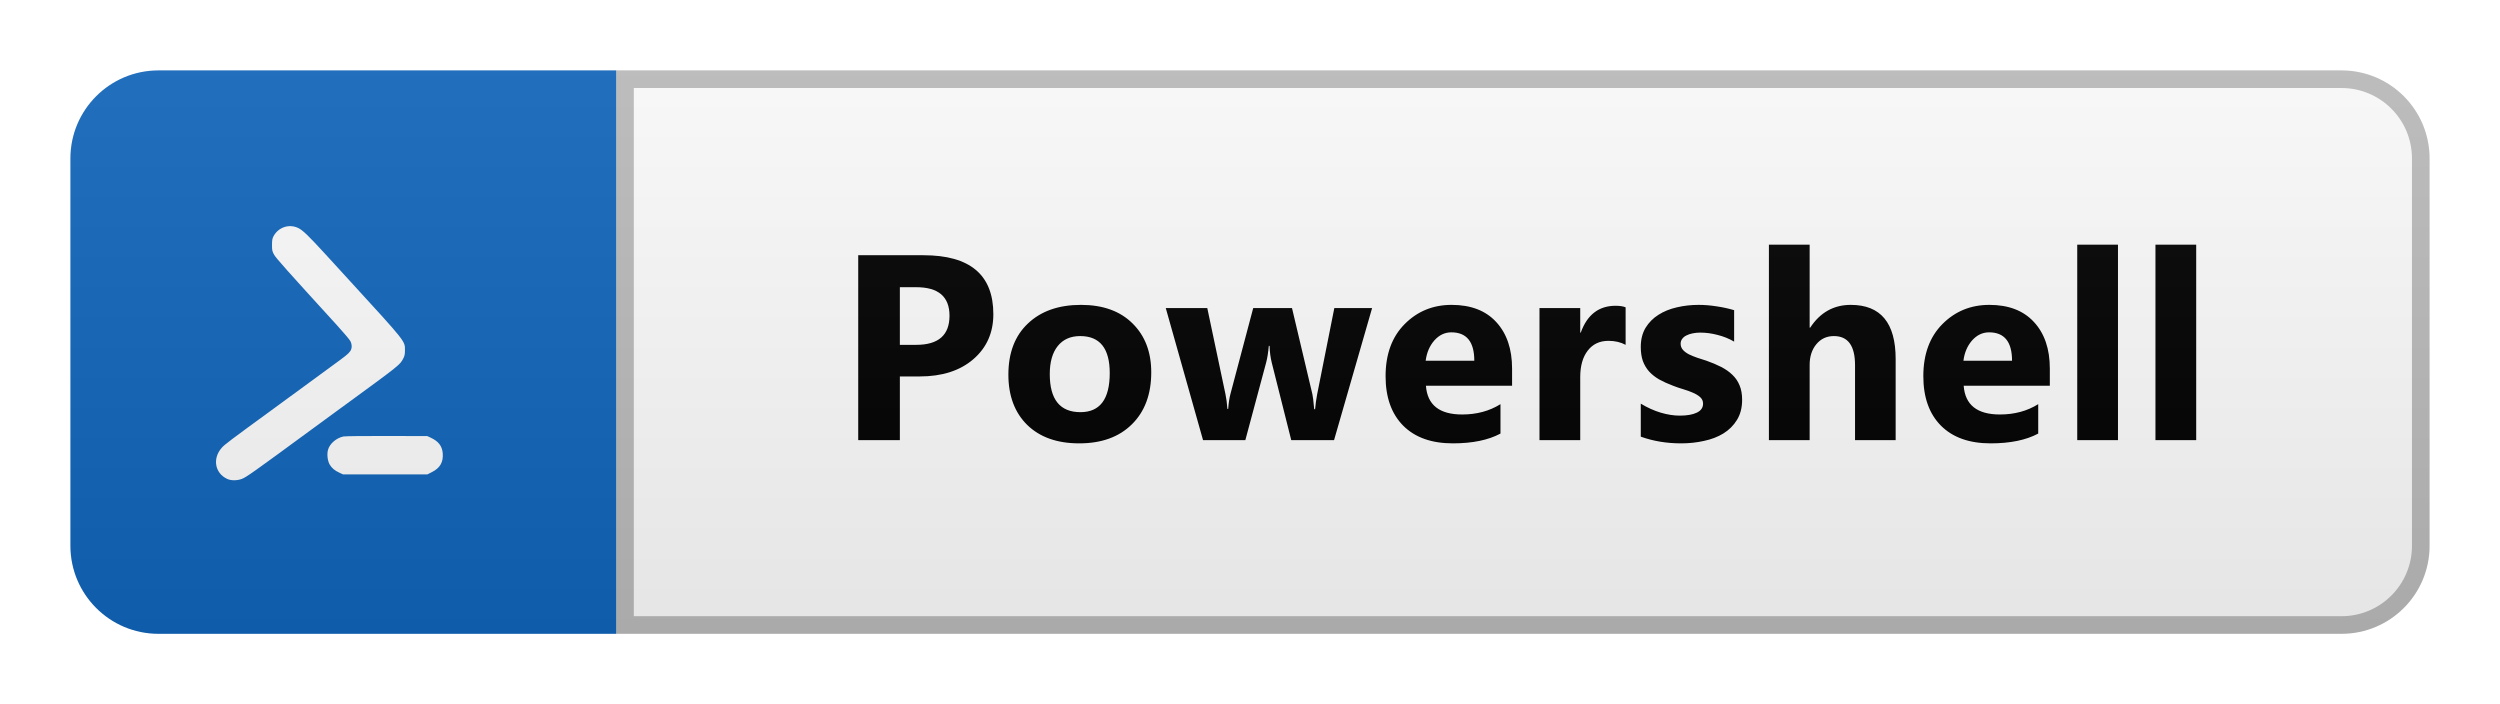 <svg width="142" height="40" viewBox="0 0 142 40" fill="none" xmlns="http://www.w3.org/2000/svg">
<g filter="url(#filter0_d_14_1547)">
<path d="M133 0H35V32H133C135.761 32 138 29.761 138 27V5C138 2.239 135.761 0 133 0Z" fill="white"/>
<path d="M35.5 0.5H133C135.485 0.5 137.5 2.515 137.5 5V27C137.5 29.485 135.485 31.5 133 31.5H35.5V0.5Z" stroke="black" stroke-opacity="0.26"/>
<path d="M35 0H9C6.239 0 4 2.239 4 5V27C4 29.761 6.239 32 9 32H35V0Z" fill="#1067BD"/>
<path fill-rule="evenodd" clip-rule="evenodd" d="M12.373 7.03C11.933 7.134 11.611 7.525 11.496 8.094C11.48 8.171 11.257 9.194 10.999 10.368C10.741 11.543 10.367 13.243 10.169 14.146C9.501 17.192 8.941 19.732 8.483 21.799C8.015 23.913 7.946 24.345 8.031 24.66C8.093 24.887 8.345 25.156 8.581 25.247C8.757 25.315 9.204 25.318 18.198 25.318H27.631L27.811 25.235C28.21 25.05 28.369 24.773 28.544 23.956C28.598 23.705 28.836 22.618 29.074 21.541C29.311 20.465 29.667 18.845 29.865 17.942C30.063 17.04 30.419 15.42 30.656 14.343C31.453 10.721 31.799 9.145 31.9 8.675C31.956 8.417 32.001 8.097 32 7.963C31.998 7.556 31.811 7.26 31.447 7.09L31.269 7.007L21.896 7.001C16.479 6.997 12.459 7.009 12.373 7.03ZM12.373 7.03C11.933 7.134 11.611 7.525 11.496 8.094C11.48 8.171 11.257 9.194 10.999 10.368C10.741 11.543 10.367 13.243 10.169 14.146C9.501 17.192 8.941 19.732 8.483 21.799C8.015 23.913 7.946 24.345 8.031 24.66C8.093 24.887 8.345 25.156 8.581 25.247C8.757 25.315 9.204 25.318 18.198 25.318H27.631L27.811 25.235C28.21 25.05 28.369 24.773 28.544 23.956C28.598 23.705 28.836 22.618 29.074 21.541C29.311 20.465 29.667 18.845 29.865 17.942C30.063 17.04 30.419 15.42 30.656 14.343C31.453 10.721 31.799 9.145 31.9 8.675C31.956 8.417 32.001 8.097 32 7.963C31.998 7.556 31.811 7.26 31.447 7.09L31.269 7.007L21.896 7.001C16.479 6.997 12.459 7.009 12.373 7.03ZM16.927 8.945C17.192 9.069 17.511 9.376 18.509 10.466C18.936 10.933 19.579 11.636 19.938 12.028C23.077 15.458 23.004 15.366 23.002 15.905C23.001 16.115 22.979 16.224 22.911 16.352C22.709 16.736 22.757 16.698 19.345 19.188C18.834 19.561 18.104 20.095 17.723 20.375C14.394 22.82 13.993 23.105 13.737 23.202C13.471 23.303 13.131 23.305 12.913 23.206C12.207 22.885 12.055 22.049 12.591 21.439C12.758 21.248 12.979 21.081 15.627 19.149C16.138 18.776 16.868 18.242 17.249 17.962C17.629 17.683 18.306 17.188 18.752 16.862C19.689 16.178 19.769 16.114 19.889 15.951C20 15.8 20.005 15.579 19.9 15.374C19.857 15.29 19.516 14.886 19.142 14.476C16.274 11.333 15.675 10.661 15.568 10.465C15.462 10.273 15.449 10.213 15.45 9.914C15.45 9.646 15.467 9.545 15.535 9.419C15.809 8.91 16.411 8.705 16.927 8.945ZM24.464 20.86C24.906 21.064 25.115 21.336 25.148 21.751C25.187 22.245 24.998 22.577 24.548 22.807L24.277 22.945H21.88H19.483L19.288 22.855C19.008 22.726 18.848 22.593 18.728 22.389C18.605 22.178 18.561 21.807 18.63 21.553C18.724 21.203 19.105 20.873 19.509 20.792C19.603 20.773 20.713 20.76 21.975 20.764L24.269 20.77L24.464 20.86Z" fill="white"/>
<path d="M51.112 17.382V21H48.747V10.497H52.453C55.099 10.497 56.422 11.613 56.422 13.844C56.422 14.899 56.042 15.753 55.28 16.408C54.523 17.057 53.51 17.382 52.24 17.382H51.112ZM51.112 12.313V15.587H52.042C53.302 15.587 53.932 15.036 53.932 13.932C53.932 12.853 53.302 12.313 52.042 12.313H51.112ZM61.297 21.183C60.047 21.183 59.063 20.834 58.346 20.136C57.633 19.433 57.276 18.48 57.276 17.279C57.276 16.039 57.647 15.07 58.389 14.372C59.132 13.668 60.135 13.317 61.4 13.317C62.645 13.317 63.621 13.668 64.329 14.372C65.037 15.07 65.391 15.995 65.391 17.148C65.391 18.393 65.025 19.377 64.293 20.099C63.565 20.822 62.567 21.183 61.297 21.183ZM61.356 15.089C60.809 15.089 60.384 15.277 60.081 15.653C59.779 16.029 59.627 16.561 59.627 17.25C59.627 18.69 60.208 19.411 61.37 19.411C62.479 19.411 63.033 18.671 63.033 17.191C63.033 15.79 62.474 15.089 61.356 15.089ZM77.935 13.5L75.774 21H73.343L72.237 16.605C72.163 16.312 72.122 15.993 72.112 15.646H72.068C72.034 16.027 71.985 16.337 71.922 16.576L70.735 21H68.333L66.216 13.5H68.574L69.607 18.393C69.656 18.622 69.693 18.9 69.717 19.227H69.761C69.785 18.886 69.829 18.598 69.893 18.363L71.182 13.5H73.386L74.544 18.393C74.573 18.515 74.607 18.798 74.646 19.242H74.698C74.722 18.959 74.761 18.676 74.815 18.393L75.789 13.5H77.935ZM85.886 17.909H80.993C81.071 18.998 81.757 19.543 83.051 19.543C83.876 19.543 84.602 19.347 85.227 18.956V20.627C84.533 20.998 83.632 21.183 82.524 21.183C81.313 21.183 80.373 20.849 79.704 20.18C79.035 19.506 78.701 18.568 78.701 17.367C78.701 16.122 79.062 15.136 79.785 14.408C80.507 13.681 81.396 13.317 82.451 13.317C83.544 13.317 84.389 13.642 84.985 14.291C85.585 14.94 85.886 15.822 85.886 16.935V17.909ZM83.74 16.488C83.74 15.414 83.305 14.877 82.436 14.877C82.065 14.877 81.743 15.031 81.469 15.338C81.201 15.646 81.037 16.029 80.978 16.488H83.74ZM92.335 15.587C92.057 15.436 91.732 15.36 91.361 15.36C90.858 15.36 90.465 15.546 90.182 15.917C89.899 16.283 89.757 16.784 89.757 17.419V21H87.443V13.5H89.757V14.892H89.787C90.153 13.876 90.812 13.368 91.764 13.368C92.008 13.368 92.199 13.398 92.335 13.456V15.587ZM93.196 20.802V18.927C93.577 19.157 93.956 19.328 94.332 19.44C94.713 19.552 95.071 19.608 95.408 19.608C95.819 19.608 96.141 19.552 96.375 19.44C96.614 19.328 96.734 19.157 96.734 18.927C96.734 18.781 96.68 18.659 96.573 18.561C96.466 18.463 96.326 18.378 96.155 18.305C95.989 18.231 95.806 18.166 95.606 18.107C95.406 18.048 95.213 17.982 95.028 17.909C94.73 17.797 94.466 17.677 94.237 17.55C94.012 17.419 93.821 17.267 93.665 17.096C93.514 16.925 93.397 16.727 93.314 16.503C93.236 16.278 93.196 16.012 93.196 15.705C93.196 15.285 93.287 14.923 93.467 14.621C93.653 14.318 93.897 14.071 94.2 13.881C94.507 13.685 94.857 13.544 95.247 13.456C95.643 13.363 96.053 13.317 96.478 13.317C96.81 13.317 97.147 13.344 97.488 13.398C97.83 13.446 98.167 13.52 98.499 13.617V15.404C98.206 15.233 97.891 15.106 97.554 15.023C97.222 14.935 96.895 14.892 96.573 14.892C96.421 14.892 96.278 14.906 96.141 14.935C96.009 14.96 95.892 14.999 95.789 15.053C95.687 15.102 95.606 15.168 95.547 15.251C95.489 15.329 95.46 15.419 95.46 15.521C95.46 15.658 95.504 15.775 95.591 15.873C95.679 15.971 95.794 16.056 95.936 16.129C96.077 16.198 96.234 16.261 96.404 16.32C96.58 16.373 96.754 16.43 96.924 16.488C97.232 16.596 97.51 16.713 97.759 16.84C98.008 16.967 98.221 17.116 98.397 17.287C98.577 17.457 98.714 17.658 98.807 17.887C98.904 18.117 98.953 18.39 98.953 18.707C98.953 19.152 98.856 19.533 98.66 19.85C98.47 20.163 98.213 20.419 97.891 20.619C97.574 20.814 97.205 20.956 96.785 21.044C96.37 21.137 95.938 21.183 95.489 21.183C94.664 21.183 93.9 21.056 93.196 20.802ZM107.673 21H105.366V16.737C105.366 15.639 104.966 15.089 104.165 15.089C103.755 15.089 103.423 15.243 103.169 15.551C102.915 15.858 102.788 16.249 102.788 16.723V21H100.474V9.896H102.788V14.613H102.817C103.384 13.749 104.153 13.317 105.124 13.317C106.824 13.317 107.673 14.342 107.673 16.393V21ZM116.43 17.909H111.537C111.616 18.998 112.302 19.543 113.596 19.543C114.421 19.543 115.146 19.347 115.771 18.956V20.627C115.077 20.998 114.177 21.183 113.068 21.183C111.857 21.183 110.917 20.849 110.248 20.18C109.579 19.506 109.245 18.568 109.245 17.367C109.245 16.122 109.606 15.136 110.329 14.408C111.052 13.681 111.94 13.317 112.995 13.317C114.089 13.317 114.933 13.642 115.529 14.291C116.13 14.94 116.43 15.822 116.43 16.935V17.909ZM114.284 16.488C114.284 15.414 113.849 14.877 112.98 14.877C112.609 14.877 112.287 15.031 112.013 15.338C111.745 15.646 111.581 16.029 111.523 16.488H114.284ZM120.301 21H117.987V9.896H120.301V21ZM124.744 21H122.43V9.896H124.744V21Z" fill="black"/>
<path d="M133 0H9C6.239 0 4 2.239 4 5V27C4 29.761 6.239 32 9 32H133C135.761 32 138 29.761 138 27V5C138 2.239 135.761 0 133 0Z" fill="url(#paint0_linear_14_1547)"/>
</g>
<defs>
<filter id="filter0_d_14_1547" x="0" y="0" width="142" height="40" filterUnits="userSpaceOnUse" color-interpolation-filters="sRGB">
<feFlood flood-opacity="0" result="BackgroundImageFix"/>
<feColorMatrix in="SourceAlpha" type="matrix" values="0 0 0 0 0 0 0 0 0 0 0 0 0 0 0 0 0 0 127 0" result="hardAlpha"/>
<feOffset dy="4"/>
<feGaussianBlur stdDeviation="2"/>
<feComposite in2="hardAlpha" operator="out"/>
<feColorMatrix type="matrix" values="0 0 0 0 0 0 0 0 0 0 0 0 0 0 0 0 0 0 0.25 0"/>
<feBlend mode="normal" in2="BackgroundImageFix" result="effect1_dropShadow_14_1547"/>
<feBlend mode="normal" in="SourceGraphic" in2="effect1_dropShadow_14_1547" result="shape"/>
</filter>
<linearGradient id="paint0_linear_14_1547" x1="4" y1="0" x2="4" y2="32" gradientUnits="userSpaceOnUse">
<stop stop-color="#BBBBBB" stop-opacity="0.1"/>
<stop offset="1" stop-opacity="0.1"/>
</linearGradient>
</defs>
</svg>
